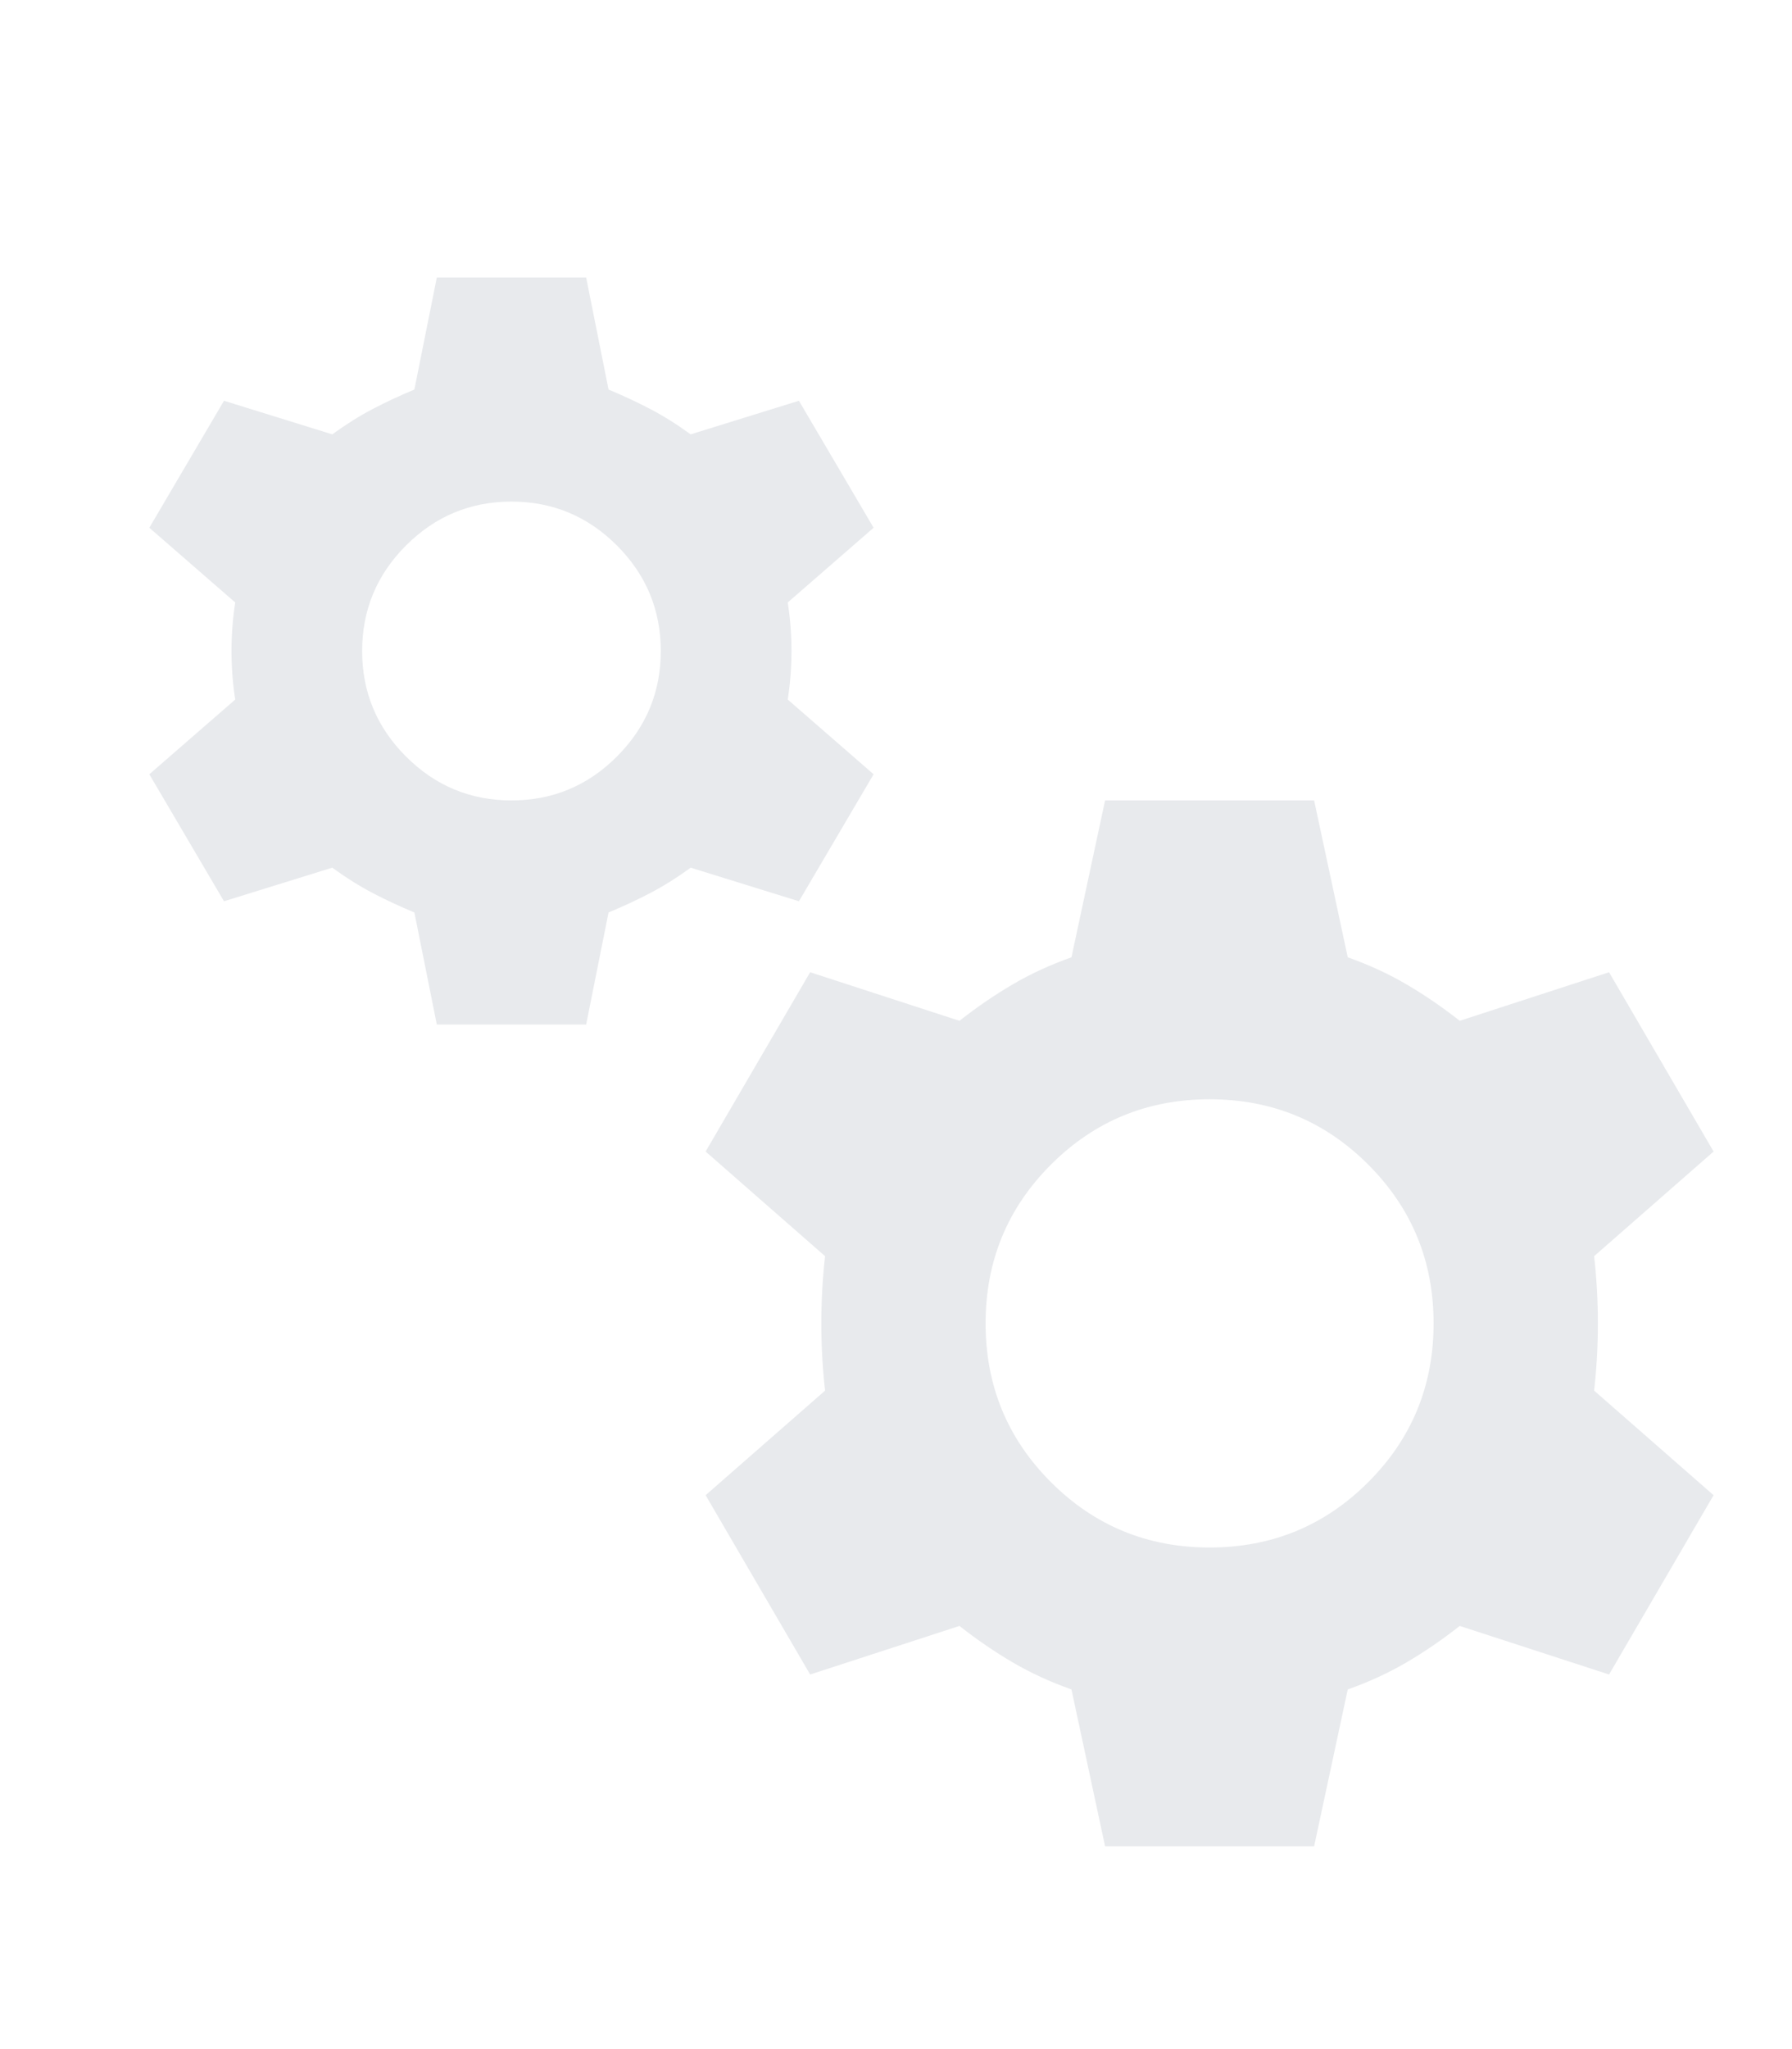 <svg width="35" height="40" viewBox="0 0 46 46" fill="none" xmlns="http://www.w3.org/2000/svg">
<path d="M11.213 23L10.637 20.125C10.254 19.965 9.895 19.798 9.559 19.622C9.224 19.446 8.881 19.231 8.529 18.975L5.75 19.837L3.833 16.579L6.038 14.662C5.974 14.247 5.942 13.832 5.942 13.417C5.942 13.001 5.974 12.586 6.038 12.171L3.833 10.254L5.75 6.996L8.529 7.858C8.881 7.603 9.224 7.387 9.559 7.212C9.895 7.036 10.254 6.868 10.637 6.708L11.213 3.833H15.046L15.621 6.708C16.004 6.868 16.364 7.036 16.699 7.212C17.034 7.387 17.378 7.603 17.729 7.858L20.508 6.996L22.425 10.254L20.221 12.171C20.285 12.586 20.317 13.001 20.317 13.417C20.317 13.832 20.285 14.247 20.221 14.662L22.425 16.579L20.508 19.837L17.729 18.975C17.378 19.231 17.034 19.446 16.699 19.622C16.364 19.798 16.004 19.965 15.621 20.125L15.046 23H11.213ZM13.129 17.25C14.183 17.25 15.086 16.875 15.836 16.124C16.587 15.373 16.962 14.471 16.962 13.417C16.962 12.363 16.587 11.46 15.836 10.709C15.086 9.959 14.183 9.583 13.129 9.583C12.075 9.583 11.173 9.959 10.422 10.709C9.671 11.46 9.296 12.363 9.296 13.417C9.296 14.471 9.671 15.373 10.422 16.124C11.173 16.875 12.075 17.25 13.129 17.25ZM28.367 44.083L27.504 40.058C26.961 39.867 26.458 39.635 25.995 39.364C25.532 39.092 25.076 38.781 24.629 38.429L20.796 39.675L18.113 35.075L21.179 32.392C21.115 31.817 21.083 31.242 21.083 30.667C21.083 30.092 21.115 29.517 21.179 28.942L18.113 26.258L20.796 21.658L24.629 22.904C25.076 22.553 25.532 22.241 25.995 21.97C26.458 21.698 26.961 21.467 27.504 21.275L28.367 17.25H33.733L34.596 21.275C35.139 21.467 35.642 21.698 36.105 21.97C36.568 22.241 37.024 22.553 37.471 22.904L41.304 21.658L43.987 26.258L40.921 28.942C40.985 29.517 41.017 30.092 41.017 30.667C41.017 31.242 40.985 31.817 40.921 32.392L43.987 35.075L41.304 39.675L37.471 38.429C37.024 38.781 36.568 39.092 36.105 39.364C35.642 39.635 35.139 39.867 34.596 40.058L33.733 44.083H28.367ZM31.05 36.417C32.647 36.417 34.005 35.858 35.123 34.74C36.241 33.622 36.8 32.264 36.8 30.667C36.8 29.07 36.241 27.712 35.123 26.594C34.005 25.476 32.647 24.917 31.05 24.917C29.453 24.917 28.095 25.476 26.977 26.594C25.859 27.712 25.3 29.07 25.3 30.667C25.3 32.264 25.859 33.622 26.977 34.74C28.095 35.858 29.453 36.417 31.05 36.417Z" fill="#E8EAED"/>
</svg>
